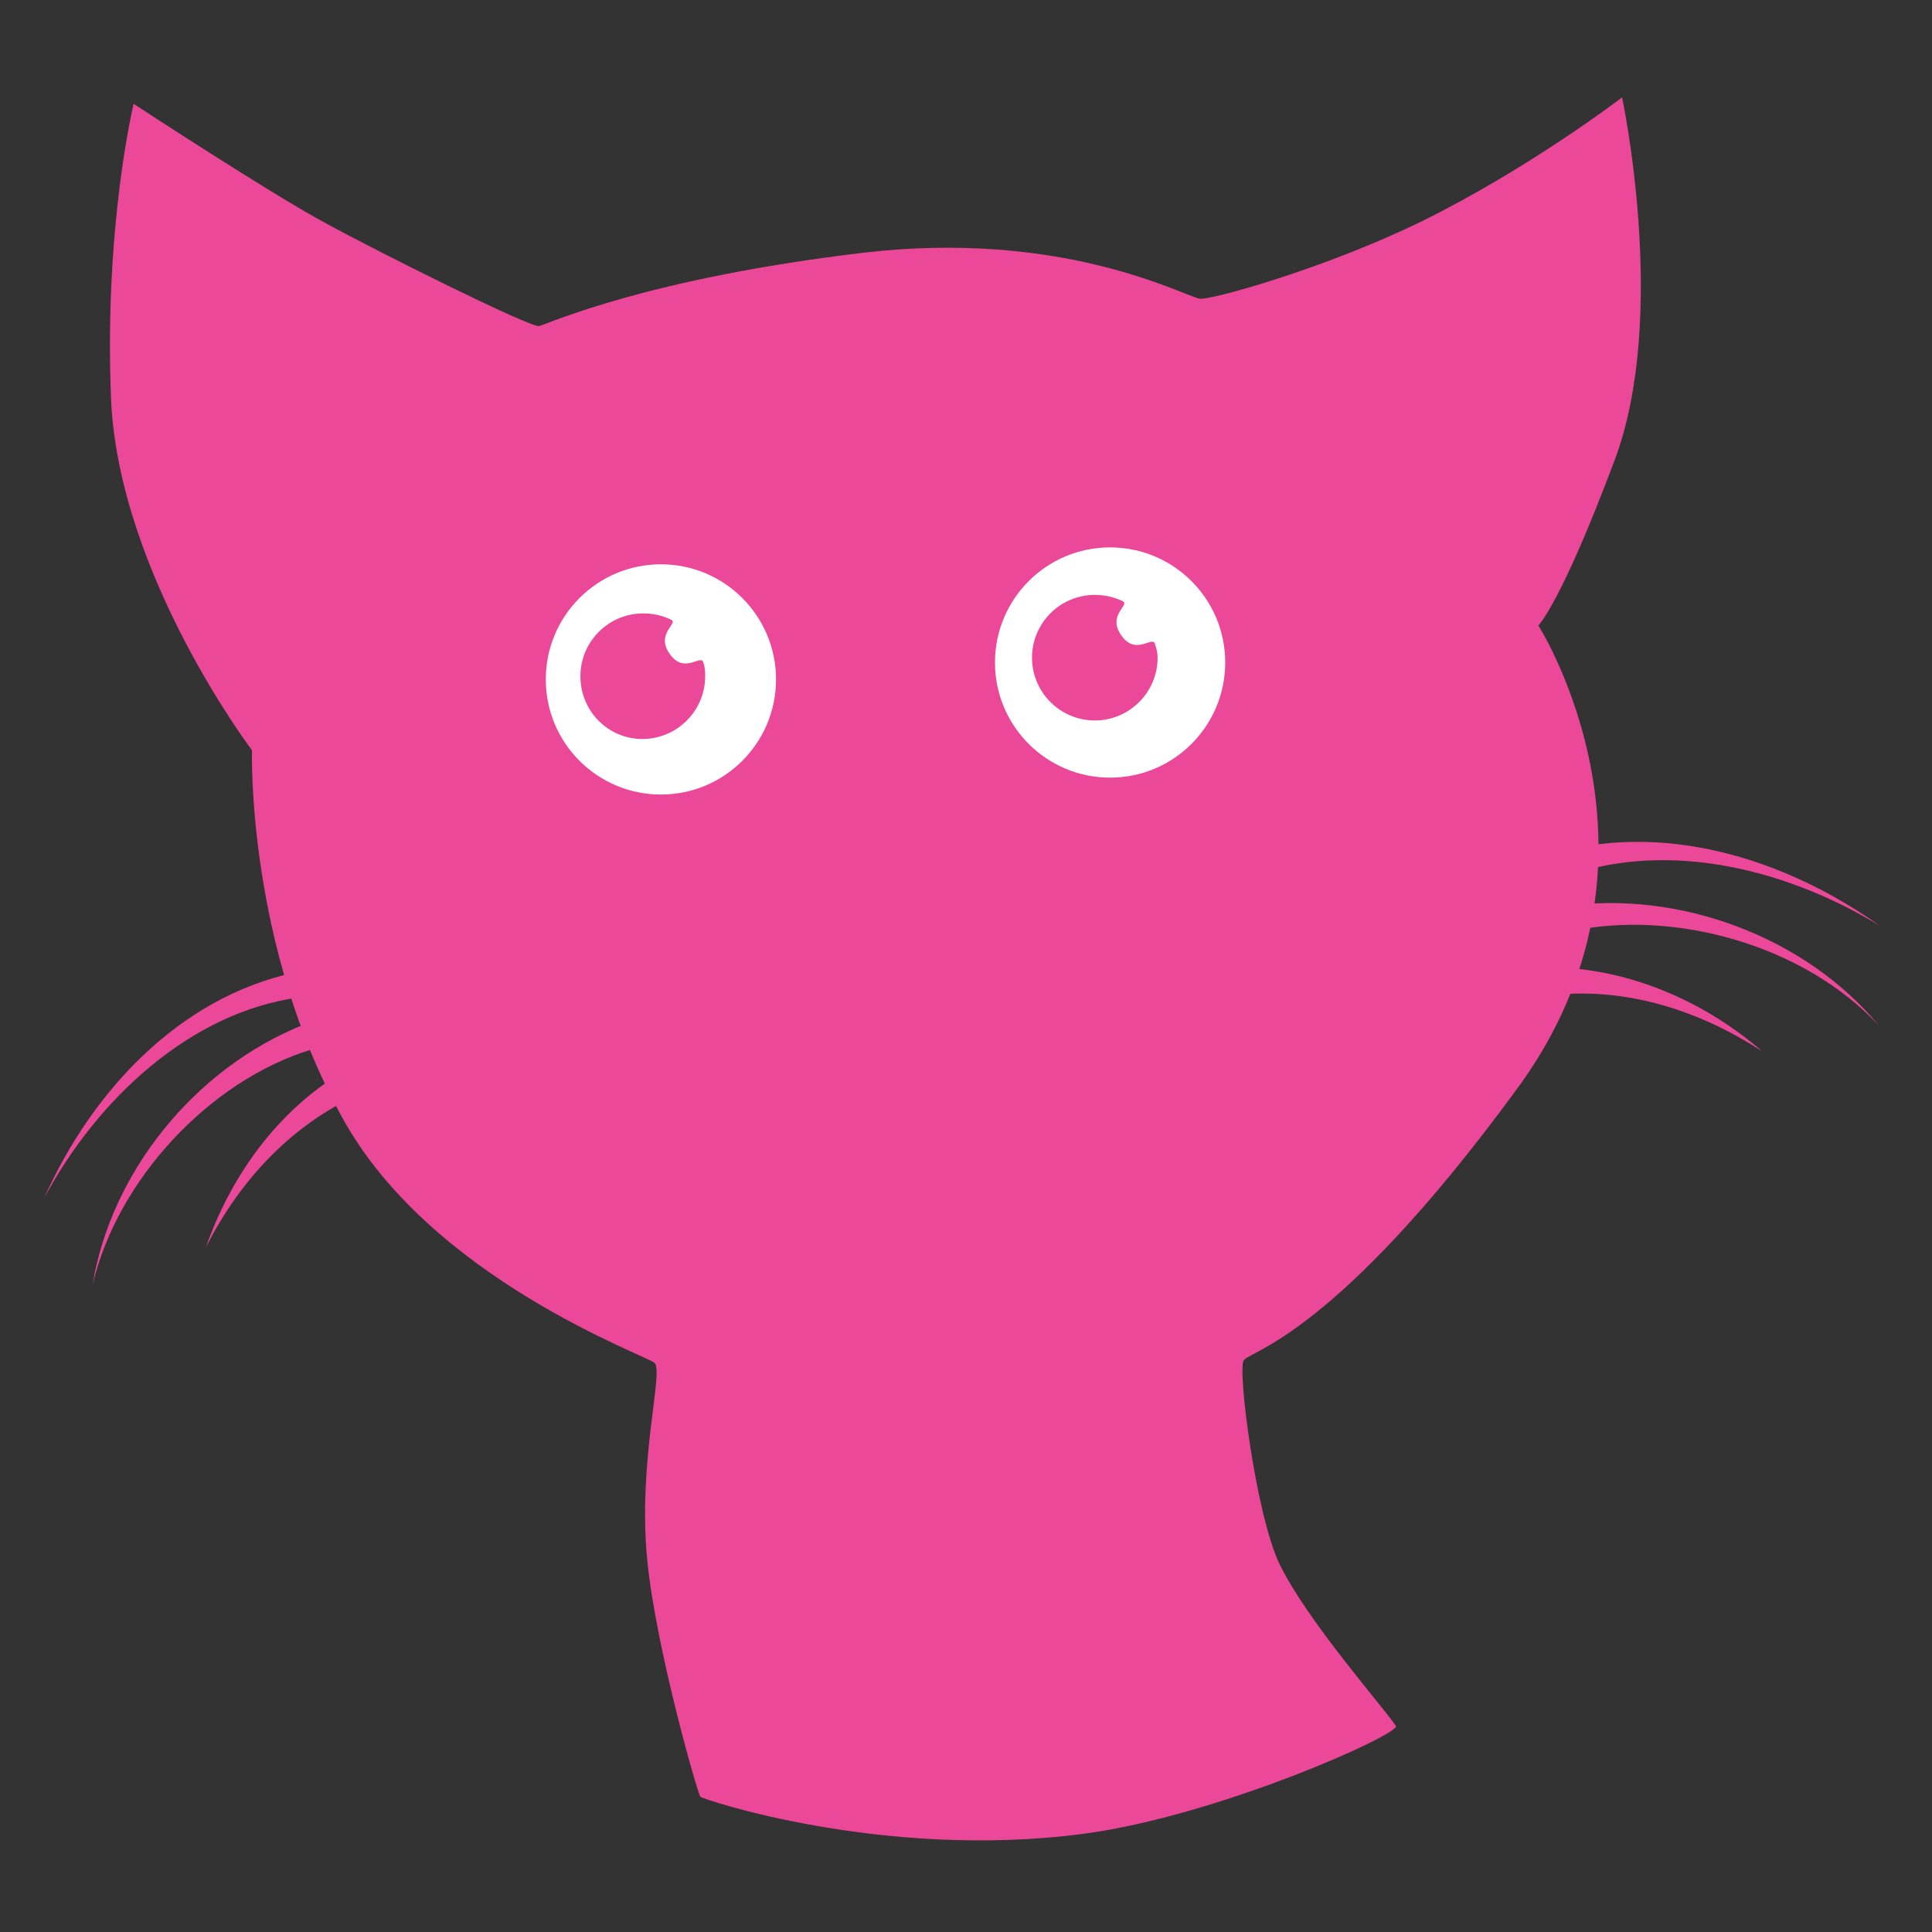 <svg id="name_her"
		 width="24"
		 height="24"
		 viewBox="0 0 24 24"
		 style="enable-background:new 0 0 24 24;"
		 xmlns="http://www.w3.org/2000/svg"
		 xml:space="preserve"
		 version="1.1">
	<rect x="0" y="0" width="24" height="24" fill="#333333" stroke="none"/>
	<style type="text/css">
		.st0 {
			fill: #EC4899;
		}

		.st1 {
			fill: #FFFFFF;
		}

		.st2 {
			display: none;
			fill: none;
			stroke: #3B82F6;
			stroke-miterlimit: 10;
		}
	</style>
	<path id="outline" class="st0"
				d="M10.72,3.14c2.47-0.29,3.95,0.52,4.18,0.57c0.1,0.03,1.53-0.36,2.76-0.96 c1.34-0.66,2.49-1.54,2.49-1.54s0.58,2.71-0.09,4.5c-0.67,1.79-0.95,2.06-0.95,2.06s1.86,2.91-0.29,5.79 c-2.23,3.04-3.3,3.22-3.37,3.34c-0.08,0.1,0.15,1.93,0.45,2.54c0.35,0.71,1.28,1.76,1.44,2c0.06,0.1-2.21,1.12-3.88,1.34 c-2.5,0.33-4.76-0.44-4.76-0.46c-0.03-0.03-0.55-1.83-0.66-2.94c-0.12-1.23,0.21-2.35,0.09-2.45c-0.09-0.09-2.78-1.04-3.88-3.05 c-1.19-2.15-1.12-4.56-1.12-4.56S1.48,7.14,1.38,4.97C1.29,2.81,1.66,1.29,1.66,1.29s1.74,1.14,2.4,1.49 C4.68,3.12,6.6,4.08,6.7,4.05C6.84,4.01,8.04,3.46,10.72,3.14z" />
	<g id="eyes">
		<circle class="st1" cx="13.79" cy="8.23" r="1.43" />
		<path class="st0"
					d="M14.38,8.17c0,0.43-0.35,0.78-0.78,0.78c-0.43,0-0.78-0.35-0.78-0.78c0-0.43,0.35-0.78,0.78-0.78 c0.13,0,0.25,0.03,0.35,0.08c0.09,0.05-0.22,0.18,0,0.45c0.18,0.22,0.38-0.04,0.4,0.09C14.37,8.06,14.38,8.12,14.38,8.17z" />
		<circle class="st1" cx="8.21" cy="8.44" r="1.43" />
		<path class="st0"
					d="M8.76,8.4c0,0.43-0.35,0.78-0.78,0.78S7.21,8.83,7.21,8.4s0.35-0.78,0.78-0.78c0.13,0,0.25,0.03,0.35,0.08 c0.09,0.05-0.22,0.18,0,0.45c0.18,0.22,0.38-0.04,0.4,0.09C8.76,8.3,8.76,8.35,8.76,8.4z" />
	</g>
	<g id="wiskers">
		<g>
			<path class="st0" d="M3.72,12.39c-1.35,0.18-2.51,1.26-3.17,2.49c0.58-1.3,1.66-2.49,3.12-2.8C3.68,12.06,3.72,12.39,3.72,12.39 L3.72,12.39z" />
		</g>
		<g>
			<path class="st0" d="M3.86,13.04c-1.26,0.39-2.4,1.61-2.71,2.92c0.23-1.4,1.27-2.69,2.62-3.23C3.78,12.72,3.86,13.04,3.86,13.04 L3.86,13.04z" />
		</g>
		<g>
			<path class="st0" d="M4.34,13.65c-0.78,0.39-1.38,1.05-1.78,1.84c0.29-0.83,0.83-1.62,1.61-2.12L4.34,13.65L4.34,13.65z" />
		</g>
		<g>
			<path class="st0" d="M19.2,10.63c1.43-0.45,2.97,0.03,4.15,0.87c-1.21-0.74-2.75-1.09-4.04-0.56L19.2,10.63L19.2,10.63z" />
		</g>
		<g>
			<path class="st0" d="M19.42,11.26c1.44-0.21,3.01,0.38,3.92,1.48c-0.93-1-2.54-1.45-3.84-1.17 C19.51,11.57,19.42,11.26,19.42,11.26L19.42,11.26z" />
		</g>
		<g>
			<path class="st0" d="M19.41,12.02c0.92,0.05,1.8,0.45,2.48,1.04c-0.75-0.49-1.61-0.77-2.48-0.71V12.02L19.41,12.02z" />
		</g>
	</g>
	<circle id="round" class="st2" cx="12.02" cy="12.06" r="10.9" />
</svg>